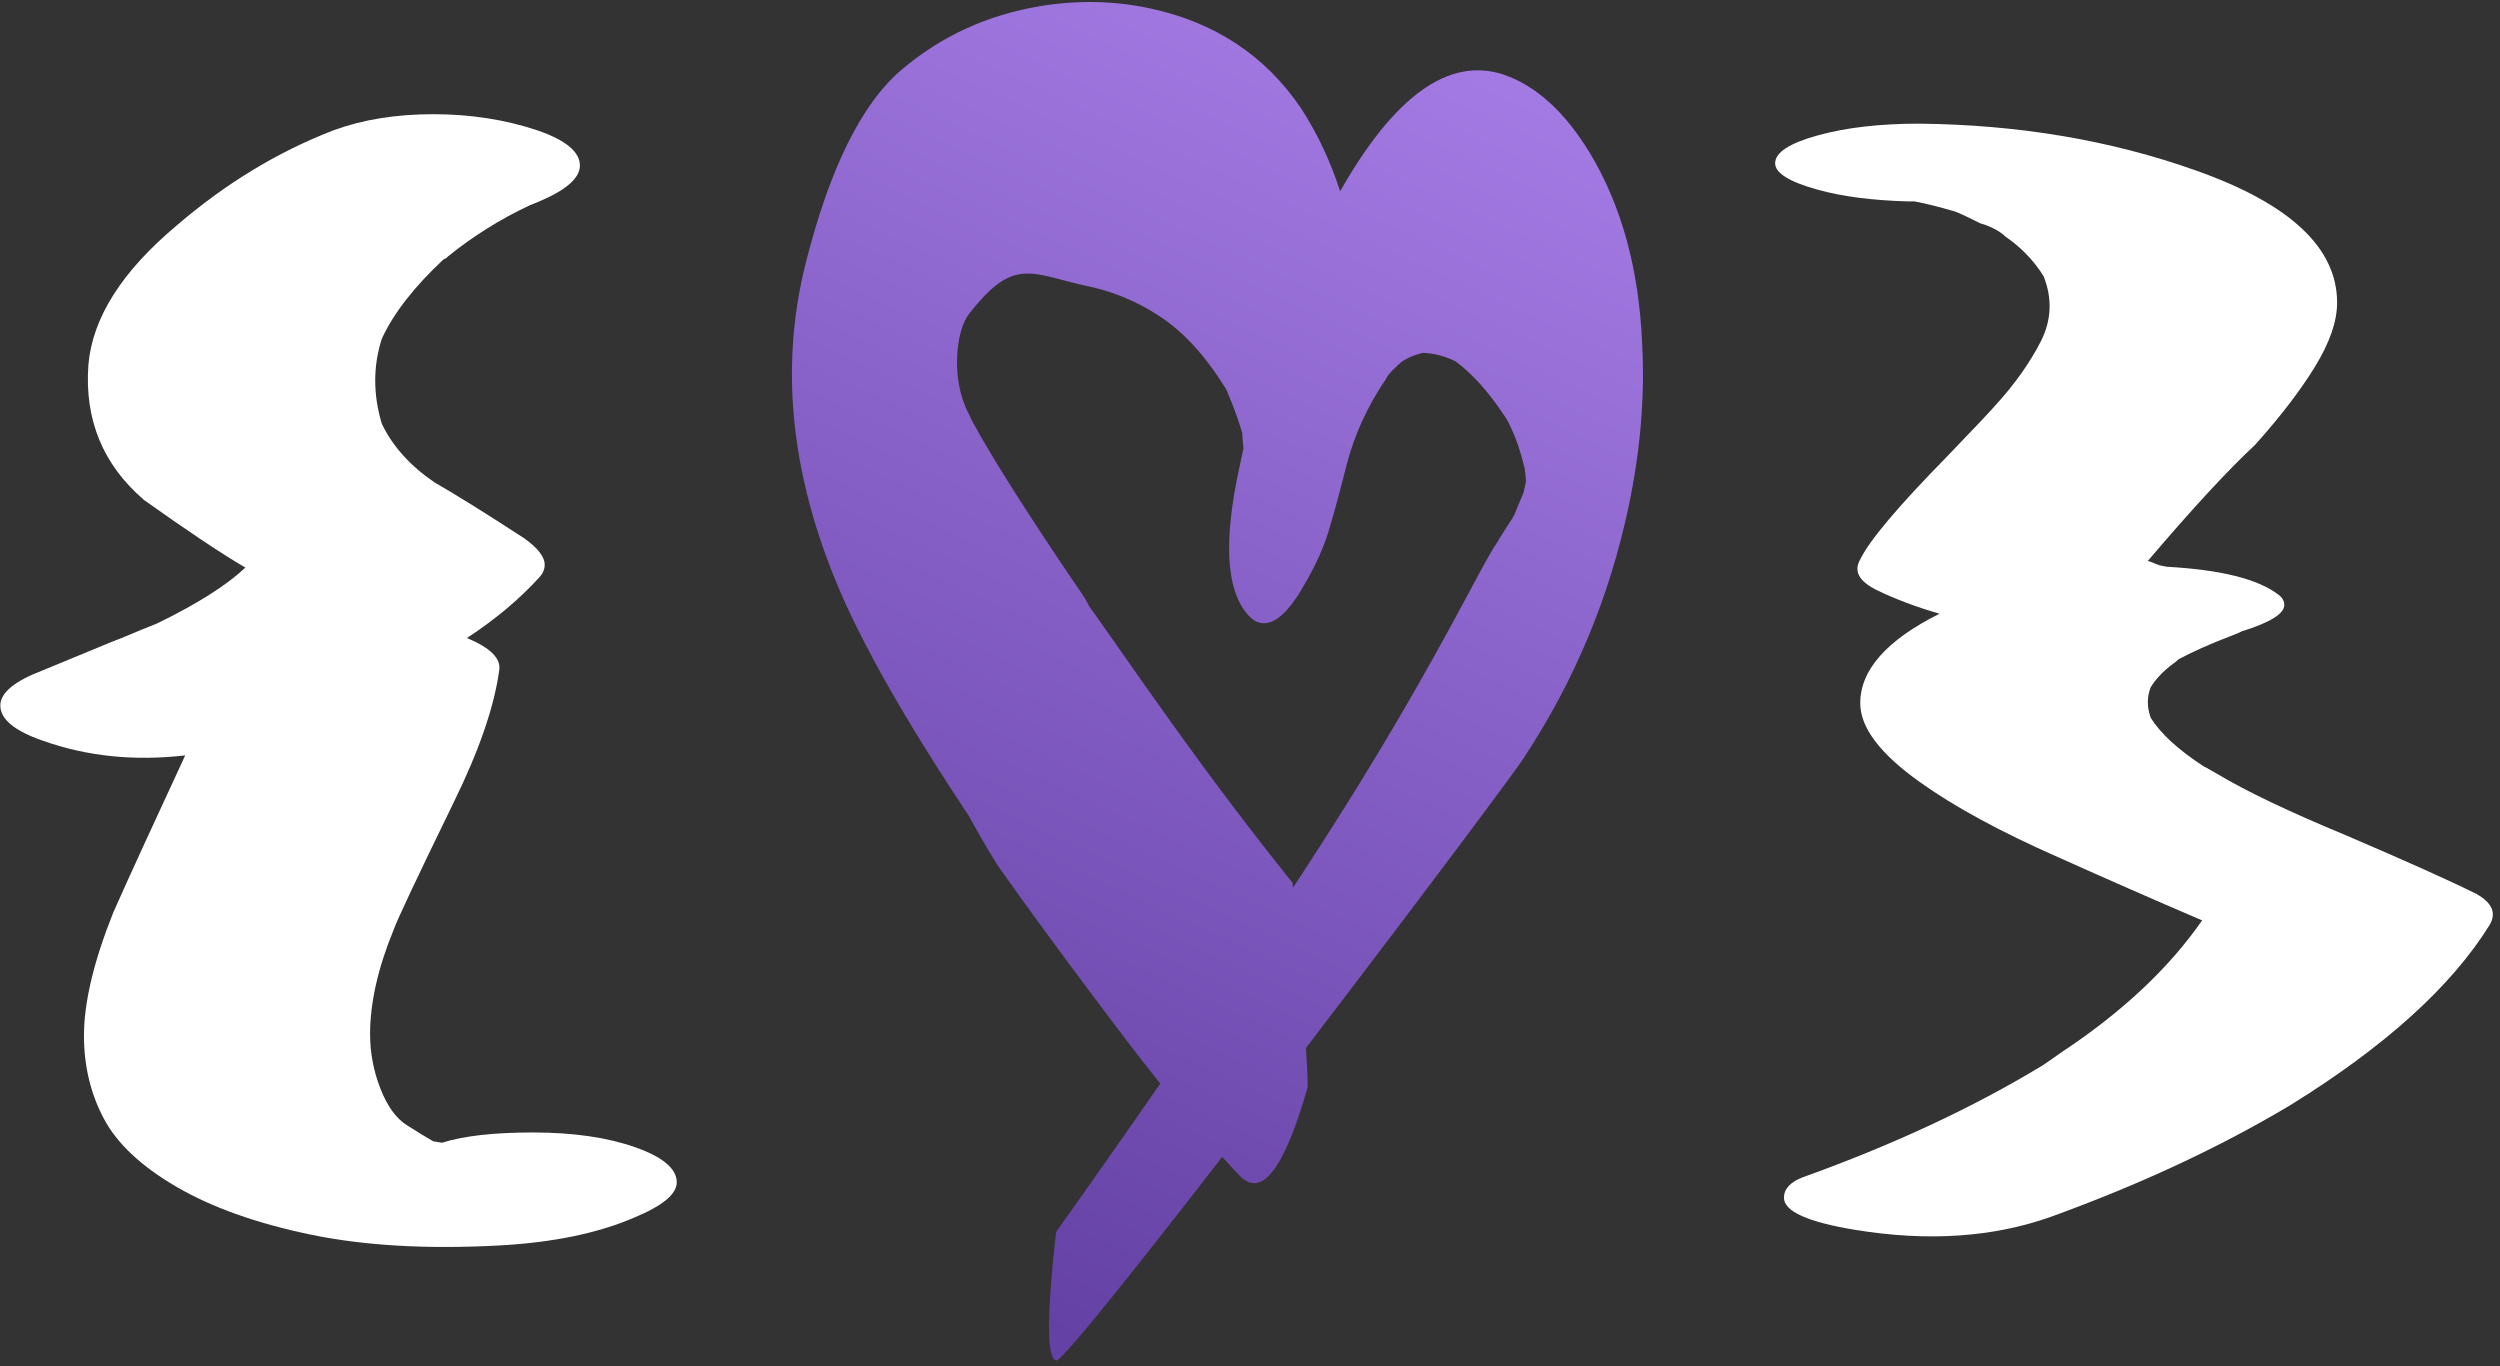 <?xml version="1.0" encoding="UTF-8"?>
<svg width="441px" height="241px" viewBox="0 0 441 241" version="1.1" xmlns="http://www.w3.org/2000/svg" xmlns:xlink="http://www.w3.org/1999/xlink">
    <rect x="0" y="0" width="441" height="241" fill="#333333" stroke="none"/>
    <title>code-passionately-dark</title>
    <defs>
        <linearGradient x1="68.205%" y1="4.4408921e-14%" x2="39.071%" y2="100%" id="linearGradient-1">
            <stop stop-color="#A47BE4" offset="0%"></stop>
            <stop stop-color="#6441A5" offset="100%"></stop>
        </linearGradient>
    </defs>
    <g id="Page-1" stroke="none" stroke-width="1" fill="none" fill-rule="evenodd">
        <g id="code-passionately-dark" transform="translate(0.059, 0.356)" fill-rule="nonzero">
            <path d="M54.612,217.402 C64.102,219.386 75.232,220.033 88.001,219.343 C97.491,218.825 105.428,217.186 111.813,214.425 C116.817,212.355 119.319,210.284 119.319,208.213 C119.319,205.798 116.86,203.727 111.942,202.002 C107.024,200.276 101.028,199.413 93.954,199.413 C87.052,199.413 81.703,200.017 77.907,201.225 L77.907,201.225 L76.354,200.966 C75.146,200.276 73.593,199.327 71.695,198.119 C69.797,196.911 68.244,194.755 67.036,191.649 C65.828,188.543 65.224,185.351 65.224,182.072 C65.224,176.55 66.604,170.425 69.365,163.695 C69.883,162.142 73.42,154.637 79.977,141.178 C84.463,132.032 87.138,124.268 88.001,117.883 C88.346,115.813 86.448,113.915 82.307,112.189 C87.311,108.911 91.538,105.373 94.989,101.577 C95.679,100.887 96.024,100.111 96.024,99.248 C96.024,97.867 94.816,96.315 92.401,94.589 C85.499,90.103 80.236,86.824 76.612,84.754 C72.299,81.82 69.193,78.369 67.295,74.401 C65.742,69.224 65.742,64.22 67.295,59.389 C69.365,54.902 72.989,50.244 78.165,45.412 L78.165,45.412 L78.683,45.153 L78.942,44.894 C83.428,41.271 88.26,38.251 93.436,35.836 L93.436,35.836 L94.73,35.318 C99.734,33.247 102.236,31.09 102.236,28.847 C102.236,26.432 99.734,24.361 94.73,22.635 C89.036,20.737 82.91,19.788 76.354,19.788 C69.797,19.788 63.93,20.737 58.753,22.635 C48.918,26.432 39.687,32.039 31.059,39.459 C21.396,47.569 16.22,55.765 15.53,64.048 C14.839,73.71 18.118,81.648 25.365,87.86 C29.109,90.522 32.431,92.823 35.333,94.763 L35.97,95.188 C38.809,97.075 41.227,98.601 43.224,99.766 C39.945,102.871 34.769,106.15 27.694,109.601 L27.694,109.601 L25.106,110.636 C22.69,111.671 20.792,112.448 19.412,112.966 L19.412,112.966 L7.506,117.883 C2.502,119.781 0,121.852 0,124.095 C0,126.511 2.502,128.581 7.506,130.307 C15.271,133.068 23.639,133.93 32.612,132.895 C26.918,145.146 22.69,154.378 19.93,160.59 C16.479,169.217 14.753,176.464 14.753,182.331 C14.753,187.68 15.918,192.554 18.247,196.955 C20.577,201.355 24.847,205.366 31.059,208.99 C37.271,212.613 45.122,215.417 54.612,217.402 Z" id="{-copy" fill="#FFFFFF"></path>
            <path d="M327.313,216.612 C340.081,218.683 351.556,217.906 361.736,214.283 C377.439,208.589 391.501,202.032 403.925,194.612 C420.662,184.259 432.396,173.647 439.125,162.777 C440.333,160.706 439.557,158.894 436.796,157.341 C432.31,155.098 424.631,151.647 413.76,146.988 C403.752,142.847 396.16,139.223 390.984,136.118 L390.984,136.118 L389.172,135.082 L388.654,134.823 C384.168,131.89 381.062,129.043 379.337,126.282 C378.646,124.384 378.646,122.572 379.337,120.847 C380.199,119.466 381.407,118.172 382.96,116.964 C383.478,116.619 383.909,116.274 384.254,115.929 C386.843,114.549 389.948,113.168 393.572,111.788 L393.572,111.788 L394.866,111.27 L395.384,111.011 C400.388,109.458 402.89,107.906 402.89,106.353 C402.89,105.662 402.545,105.058 401.854,104.541 C398.231,101.78 391.674,100.141 382.184,99.623 L382.184,99.623 L380.89,99.364 C380.372,99.192 379.941,99.019 379.595,98.847 L379.595,98.847 L378.819,98.588 C386.756,89.27 393.054,82.454 397.713,78.141 C402.2,73.137 405.737,68.521 408.325,64.293 C410.913,60.066 412.207,56.313 412.207,53.034 C412.207,43.372 403.925,35.607 387.36,29.74 C372.348,24.391 356.042,21.63 338.442,21.458 C331.54,21.458 325.587,22.148 320.583,23.528 C315.579,24.909 313.077,26.548 313.077,28.446 C313.077,30.172 315.579,31.725 320.583,33.105 C324.897,34.313 330.246,35.003 336.63,35.176 L336.63,35.176 L337.666,35.176 C339.564,35.521 341.979,36.125 344.913,36.987 C345.776,37.332 347.242,38.023 349.313,39.058 C350.003,39.23 350.78,39.532 351.642,39.964 C352.505,40.395 353.195,40.87 353.713,41.387 C356.474,43.285 358.717,45.615 360.442,48.376 C361.995,52.344 361.823,56.184 359.925,59.893 C358.027,63.603 355.438,67.27 352.16,70.893 C350.952,72.274 348.019,75.38 343.36,80.211 C334.732,89.011 329.642,95.051 328.089,98.329 C326.881,100.4 327.873,102.211 331.066,103.764 C334.258,105.317 337.925,106.698 342.066,107.906 C332.748,112.564 328.089,117.827 328.089,123.694 C328.089,128.008 331.626,132.667 338.701,137.67 C344.74,141.984 352.85,146.384 363.031,150.871 C371.486,154.667 379.941,158.377 388.396,162 C382.529,170.455 374.246,178.22 363.548,185.294 L363.548,185.294 L360.96,187.106 L360.184,187.624 C347.932,195.043 333.87,201.6 317.995,207.295 C315.752,208.157 314.63,209.365 314.63,210.918 C314.63,213.334 318.858,215.232 327.313,216.612 Z" id="}-copy" fill="#FFFFFF"></path>
            <path d="M148.963,105.84 C139.599,84.988 137.288,65.117 142.029,46.226 L142.175,45.654 C142.262,45.316 142.348,44.98 142.436,44.646 L142.7,43.652 L142.7,43.652 L142.967,42.671 C143.057,42.346 143.147,42.024 143.238,41.703 L143.512,40.749 C143.558,40.591 143.605,40.433 143.651,40.277 L143.93,39.342 C144.024,39.033 144.118,38.726 144.213,38.421 L144.5,37.513 L144.5,37.513 L144.79,36.619 C145.033,35.879 145.279,35.153 145.529,34.44 L145.831,33.592 C145.983,33.172 146.136,32.756 146.291,32.345 L146.601,31.531 C146.654,31.396 146.706,31.262 146.758,31.128 L147.074,30.333 L147.074,30.333 L147.393,29.552 C147.928,28.26 148.477,27.024 149.041,25.844 L149.381,25.142 C152.229,19.35 155.436,14.943 159.004,11.921 C165.996,5.998 174.154,2.264 183.48,0.718 C190.058,-0.354 196.47,-0.226 202.714,1.102 C214.191,3.541 223.089,9.402 229.407,18.683 C232.331,23.185 234.641,28.086 236.337,33.386 C245.914,16.547 255.49,9.673 265.064,12.767 C270.828,14.698 275.933,19.311 280.38,26.607 C285.987,35.913 289.067,47.152 289.619,60.324 C290.116,69.602 289.307,79.221 287.19,89.179 C283.818,105.044 277.702,119.709 268.842,133.173 L268.744,133.329 L268.744,133.329 L268.606,133.537 L268.606,133.537 L268.429,133.796 L268.429,133.796 L268.092,134.279 L268.092,134.279 L267.513,135.091 L267.513,135.091 L266.985,135.823 L266.985,135.823 L265.699,137.586 L265.699,137.586 L264.124,139.725 L264.124,139.725 L261.949,142.658 L261.949,142.658 L259.06,146.534 L259.06,146.534 L255.353,151.481 L255.353,151.481 L252.647,155.079 L252.647,155.079 L249.778,158.885 L249.778,158.885 L245.735,164.235 L245.735,164.235 L240.4,171.27 L240.4,171.27 L235.407,177.831 L235.407,177.831 L231.445,183.023 L231.445,183.023 L230.305,184.514 L230.305,184.514 L230.399,185.974 L230.399,185.974 L230.475,187.268 L230.475,187.268 L230.542,188.567 L230.542,188.567 L230.576,189.357 L230.576,189.357 L230.597,190.032 L230.597,190.032 L230.606,190.488 L230.606,190.488 L230.606,190.871 L230.606,190.871 L230.602,191.109 L230.602,191.109 L230.593,191.306 L230.593,191.306 L230.58,191.461 L230.58,191.461 L230.569,191.542 L230.569,191.542 L230.555,191.604 L230.555,191.604 L230.345,192.328 L230.345,192.328 L230.04,193.351 L230.04,193.351 L229.837,194.015 L229.837,194.015 L229.635,194.663 L229.635,194.663 L229.432,195.296 L229.432,195.296 L229.23,195.915 L229.23,195.915 L228.927,196.814 L228.927,196.814 L228.726,197.395 L228.726,197.395 L228.525,197.961 L228.525,197.961 L228.323,198.512 L228.323,198.512 L228.122,199.048 C228.089,199.136 228.056,199.223 228.022,199.31 L227.822,199.824 L227.822,199.824 L227.621,200.322 C227.588,200.404 227.554,200.485 227.521,200.566 L227.321,201.042 L227.321,201.042 L227.121,201.503 C227.088,201.578 227.055,201.653 227.021,201.728 L226.822,202.166 C226.789,202.238 226.755,202.309 226.722,202.38 L226.523,202.796 L226.523,202.796 L226.324,203.197 L226.324,203.197 L226.125,203.583 C226.092,203.646 226.059,203.709 226.026,203.771 L225.828,204.134 L225.828,204.134 L225.63,204.483 C225.498,204.71 225.366,204.928 225.234,205.135 L225.036,205.439 C224.971,205.538 224.905,205.634 224.839,205.728 L224.642,206.001 C223.296,207.821 221.966,208.591 220.651,208.311 C220.145,208.204 219.59,207.909 218.987,207.428 C217.867,206.257 216.717,205.019 215.538,203.714 L213.704,206.08 L213.704,206.08 L209.681,211.253 L209.681,211.253 L206.674,215.101 L206.674,215.101 L204.603,217.74 L204.603,217.74 L202.605,220.276 L202.605,220.276 L201.063,222.225 L201.063,222.225 L199.213,224.553 L199.213,224.553 L197.455,226.752 L197.455,226.752 L196.121,228.411 L196.121,228.411 L194.853,229.976 L194.853,229.976 L194.246,230.722 L194.246,230.722 L193.087,232.137 L193.087,232.137 L192.268,233.129 L192.268,233.129 L191.494,234.059 L191.494,234.059 L190.765,234.925 L190.765,234.925 L190.085,235.725 L190.085,235.725 L189.659,236.221 L189.659,236.221 L189.255,236.686 L189.255,236.686 L188.692,237.324 L188.692,237.324 L188.346,237.709 L188.346,237.709 L188.024,238.061 L188.024,238.061 L187.726,238.38 C187.679,238.43 187.633,238.479 187.587,238.526 L187.327,238.793 C186.75,239.375 186.383,239.669 186.25,239.643 C185.795,239.544 185.462,238.922 185.252,237.775 L185.208,237.511 L185.208,237.511 L185.167,237.23 L185.167,237.23 L185.131,236.932 L185.131,236.932 L185.098,236.617 L185.098,236.617 L185.07,236.284 C185.066,236.227 185.061,236.169 185.057,236.111 L185.035,235.752 L185.035,235.752 L185.017,235.376 C185.014,235.312 185.012,235.247 185.009,235.182 L184.997,234.78 L184.997,234.78 L184.989,234.36 L184.989,234.36 L184.985,233.924 L184.985,233.924 L184.985,233.47 L184.985,233.47 L184.989,232.999 L184.989,232.999 L184.997,232.511 L184.997,232.511 L185.009,232.005 L185.009,232.005 L185.035,231.214 L185.035,231.214 L185.057,230.665 L185.057,230.665 L185.098,229.809 L185.098,229.809 L185.131,229.217 L185.131,229.217 L185.208,227.981 L185.208,227.981 L185.276,227.008 L185.276,227.008 L185.381,225.651 L185.381,225.651 L185.471,224.588 L185.471,224.588 L185.57,223.485 L185.57,223.485 L185.678,222.344 L185.678,222.344 L185.795,221.164 L185.795,221.164 L185.921,219.945 L185.921,219.945 L186.056,218.687 L186.056,218.687 L186.25,216.95 L186.25,216.95 L189.868,211.841 L189.868,211.841 L192.692,207.841 L192.692,207.841 L195.452,203.918 L195.452,203.918 L198.15,200.072 L198.15,200.072 L200.784,196.302 L200.784,196.302 L203.355,192.61 L203.355,192.61 L204.617,190.793 L204.617,190.793 L203.493,189.381 C203.305,189.143 203.116,188.904 202.926,188.663 L201.782,187.206 C201.59,186.961 201.398,186.714 201.205,186.466 L200.04,184.963 L200.04,184.963 L198.862,183.429 C198.467,182.913 198.07,182.392 197.671,181.865 L196.093,179.777 L196.093,179.777 L194.215,177.281 L194.215,177.281 L192.871,175.49 L192.871,175.49 L189.823,171.407 L189.823,171.407 L187.43,168.181 L187.43,168.181 L184.844,164.671 L184.844,164.671 L182.443,161.387 L182.443,161.387 L180.051,158.084 L180.051,158.084 L178.061,155.302 L178.061,155.302 L176.927,153.69 L176.927,153.69 L176.834,153.553 L176.834,153.553 L176.732,153.425 L176.732,153.425 L176.563,153.202 L176.563,153.202 L176.376,152.941 L176.376,152.941 L176.171,152.642 L176.171,152.642 L175.947,152.307 L175.947,152.307 L175.62,151.801 L175.62,151.801 L175.166,151.075 L175.166,151.075 L174.869,150.59 L174.869,150.59 L174.445,149.885 L174.445,149.885 L174.105,149.312 L174.105,149.312 L173.371,148.055 L173.371,148.055 L172.841,147.134 L172.841,147.134 L172.133,145.889 L172.133,145.889 L171.216,144.257 L171.216,144.257 L170.76,143.44 L170.343,142.812 L170.343,142.812 L169.518,141.565 L169.518,141.565 L168.705,140.328 L168.705,140.328 L167.51,138.495 L167.51,138.495 L166.729,137.286 L166.729,137.286 L165.96,136.089 L165.96,136.089 L164.831,134.315 L164.831,134.315 L164.094,133.146 C163.972,132.952 163.851,132.759 163.73,132.566 L163.012,131.414 L163.012,131.414 L162.307,130.273 L162.307,130.273 L161.614,129.143 L161.614,129.143 L160.934,128.025 L160.934,128.025 L160.266,126.918 C160.156,126.735 160.046,126.552 159.937,126.369 L159.289,125.279 L159.289,125.279 L158.652,124.2 L158.652,124.2 L158.029,123.132 L158.029,123.132 L157.418,122.076 L157.418,122.076 L156.82,121.031 L156.82,121.031 L156.234,119.997 L156.234,119.997 L155.661,118.974 C155.567,118.805 155.473,118.636 155.38,118.467 L154.825,117.462 C154.734,117.295 154.643,117.129 154.553,116.963 L154.018,115.974 L154.018,115.974 L153.495,114.996 C153.409,114.834 153.324,114.673 153.239,114.512 L152.735,113.551 L152.735,113.551 L152.244,112.602 C152.163,112.444 152.083,112.288 152.003,112.131 L151.531,111.199 C151.454,111.044 151.377,110.89 151.3,110.737 L150.847,109.821 L150.847,109.821 L150.406,108.916 C150.334,108.767 150.262,108.617 150.191,108.468 L149.769,107.581 L149.769,107.581 L149.36,106.705 C149.226,106.414 149.093,106.126 148.963,105.84 Z M170.836,55.078 C168.633,57.924 167.584,66.287 170.724,72.434 L170.836,72.65 L171.38,73.824 L171.847,74.677 L171.847,74.677 L172.343,75.564 L172.343,75.564 L172.689,76.175 L172.689,76.175 L173.048,76.801 L173.048,76.801 L173.61,77.77 C173.674,77.879 173.738,77.989 173.803,78.1 L174.403,79.114 L174.403,79.114 L175.031,80.163 L175.031,80.163 L175.465,80.882 L175.465,80.882 L176.14,81.989 L176.14,81.989 L176.606,82.746 L176.606,82.746 L177.329,83.91 L177.329,83.91 L177.826,84.706 L177.826,84.706 L178.596,85.928 L178.596,85.928 L179.125,86.762 L179.125,86.762 L180.221,88.476 L180.221,88.476 L181.075,89.802 L181.075,89.802 L182.212,91.551 L182.212,91.551 L182.911,92.619 L182.911,92.619 L183.99,94.26 L183.99,94.26 L185.107,95.946 L185.107,95.946 L186.261,97.678 L186.261,97.678 L187.857,100.057 L187.857,100.057 L189.52,102.517 L189.52,102.517 L190.81,104.415 C191.286,105.102 191.713,105.832 192.089,106.607 L193.326,108.347 L193.326,108.347 L196.527,112.893 L196.527,112.893 L200.993,119.254 L200.993,119.254 L203.589,122.928 L203.589,122.928 L204.943,124.833 L204.943,124.833 L206.335,126.782 L206.335,126.782 L207.765,128.773 L207.765,128.773 L208.495,129.783 L208.495,129.783 L210.36,132.352 L210.36,132.352 L211.507,133.922 L211.507,133.922 L213.071,136.046 L213.071,136.046 L214.27,137.663 L214.27,137.663 L215.49,139.298 L215.49,139.298 L216.732,140.952 L216.732,140.952 L217.995,142.623 L217.995,142.623 L219.281,144.311 L219.281,144.311 L220.151,145.445 L220.151,145.445 L221.03,146.586 L221.03,146.586 L222.367,148.311 L222.367,148.311 L223.727,150.051 L223.727,150.051 L224.646,151.218 L224.646,151.218 L225.574,152.392 L225.574,152.392 L226.513,153.571 L226.513,153.571 L227.461,154.756 C227.62,154.954 227.779,155.153 227.939,155.351 L228.018,156.249 L228.018,156.249 L229.019,154.719 L229.019,154.719 L230.002,153.213 L230.002,153.213 L230.965,151.731 L230.965,151.731 L231.908,150.272 L231.908,150.272 L232.833,148.837 L232.833,148.837 L233.738,147.425 L233.738,147.425 L235.059,145.352 L235.059,145.352 L235.916,144 L235.916,144 L236.337,143.332 C236.678,142.791 237.015,142.255 237.348,141.722 L238.336,140.139 L238.336,140.139 L239.302,138.582 L239.302,138.582 L240.245,137.052 L240.245,137.052 L241.166,135.548 L241.166,135.548 L242.065,134.07 L242.065,134.07 L242.942,132.619 L242.942,132.619 L243.798,131.195 L243.798,131.195 L244.633,129.797 L244.633,129.797 L245.447,128.426 L245.447,128.426 L246.24,127.081 L246.24,127.081 L247.013,125.763 L247.013,125.763 L247.766,124.471 L247.766,124.471 L248.859,122.584 L248.859,122.584 L249.563,121.359 L249.563,121.359 L250.247,120.161 L250.247,120.161 L250.913,118.99 L250.913,118.99 L251.56,117.845 L251.56,117.845 L252.189,116.728 L252.189,116.728 L253.098,115.101 L253.098,115.101 L253.681,114.05 L253.681,114.05 L254.797,112.029 L254.797,112.029 L255.844,110.116 L255.844,110.116 L257.061,107.875 L257.061,107.875 L260.651,101.208 L260.651,101.208 L261.446,99.745 L261.446,99.745 L261.884,98.949 L261.884,98.949 L262.294,98.215 L262.294,98.215 L262.552,97.759 L262.552,97.759 L262.799,97.331 L262.799,97.331 L263.034,96.929 C263.072,96.865 263.11,96.801 263.147,96.739 L263.365,96.379 L263.365,96.379 L263.572,96.046 C263.606,95.993 263.639,95.941 263.672,95.89 L263.863,95.599 L263.863,95.599 L264.003,95.362 L264.003,95.362 L264.417,94.682 L264.417,94.682 L264.921,93.873 L264.921,93.873 L265.516,92.934 L265.516,92.934 L266.351,91.638 L266.351,91.638 L266.658,91.165 L267.072,90.459 L267.369,89.717 L267.369,89.717 L267.626,89.09 L267.626,89.09 L267.912,88.404 L267.912,88.404 L268.339,87.396 L268.339,87.396 L268.693,86.57 L269.123,84.545 L269.082,83.984 L269.082,83.984 L269.04,83.489 L269.04,83.489 L269.011,83.196 L269.011,83.196 L268.968,82.81 L268.968,82.81 L268.939,82.59 L268.939,82.59 L268.909,82.399 L268.909,82.399 L268.879,82.237 C268.874,82.213 268.869,82.189 268.863,82.167 L268.848,82.105 L268.557,80.984 C268.072,79.117 267.533,77.503 266.94,76.142 L266.696,75.588 L266.696,75.588 L266.545,75.251 L266.545,75.251 L266.334,74.794 L266.334,74.794 L266.205,74.522 L266.205,74.522 L266.084,74.276 L266.084,74.276 L265.92,73.955 L265.92,73.955 L265.822,73.773 L265.822,73.773 L265.733,73.617 C265.704,73.569 265.678,73.526 265.652,73.487 C262.728,68.985 259.74,65.615 256.687,63.379 C254.77,62.442 252.847,61.945 250.918,61.888 C249.051,62.373 247.681,63.008 246.809,63.793 C246.004,64.517 245.365,65.164 244.893,65.734 L244.779,65.875 L244.364,66.581 C241.126,71.361 238.822,76.423 237.452,81.766 L237.195,82.783 L237.195,82.783 L236.821,84.244 L236.821,84.244 L236.454,85.65 L236.454,85.65 L236.096,87.002 L236.096,87.002 L235.861,87.873 L235.861,87.873 L235.517,89.133 L235.517,89.133 L235.18,90.339 L235.18,90.339 L234.851,91.491 L234.851,91.491 L234.636,92.228 L234.636,92.228 L234.321,93.288 L234.321,93.288 C233.422,96.273 232.005,99.411 230.071,102.705 C229.885,103.035 229.7,103.354 229.516,103.661 L229.241,104.112 L229.241,104.112 L228.967,104.545 C228.922,104.616 228.876,104.686 228.831,104.755 L228.559,105.162 C226.305,108.475 224.209,109.926 222.272,109.514 C221.481,109.346 220.753,108.881 220.088,108.12 L219.956,107.964 C217.574,105.168 216.524,100.649 216.805,94.408 L216.837,93.789 C216.85,93.58 216.863,93.37 216.878,93.158 L216.927,92.517 C216.954,92.193 216.984,91.865 217.017,91.533 L217.088,90.864 C217.125,90.526 217.166,90.185 217.21,89.839 L217.302,89.142 C217.35,88.79 217.402,88.435 217.456,88.075 L217.57,87.35 C217.59,87.228 217.61,87.106 217.63,86.983 L217.756,86.242 L217.756,86.242 L217.892,85.489 L217.892,85.489 L218.035,84.725 C218.06,84.597 218.085,84.468 218.11,84.339 L218.267,83.558 L218.267,83.558 L218.432,82.767 L219.293,78.716 L219.236,78.189 L219.236,78.189 L219.187,77.694 L219.187,77.694 L219.146,77.229 C219.14,77.154 219.134,77.081 219.128,77.009 L219.1,76.591 C219.096,76.524 219.092,76.458 219.088,76.394 L219.072,76.023 L219.072,76.023 C218.404,73.741 217.532,71.338 216.455,68.815 L216.221,68.272 L216.021,67.965 C212.418,62.197 208.488,57.962 204.233,55.26 L203.943,55.078 C200.348,52.783 196.446,51.161 192.237,50.212 L191.179,49.981 L191.179,49.981 L190.606,49.851 L190.606,49.851 L190.049,49.719 L190.049,49.719 L189.506,49.587 L189.506,49.587 L188.979,49.455 L188.979,49.455 L188.465,49.323 L188.465,49.323 L186.308,48.761 L186.308,48.761 L185.64,48.592 L185.64,48.592 L185.207,48.486 L185.207,48.486 L184.783,48.387 L184.783,48.387 L184.368,48.295 L184.368,48.295 L183.961,48.21 C179.393,47.302 176.278,48.047 170.836,55.078 Z" id="Shape-Copy" fill="url(#linearGradient-1)"></path>
        </g>
    </g>
</svg>